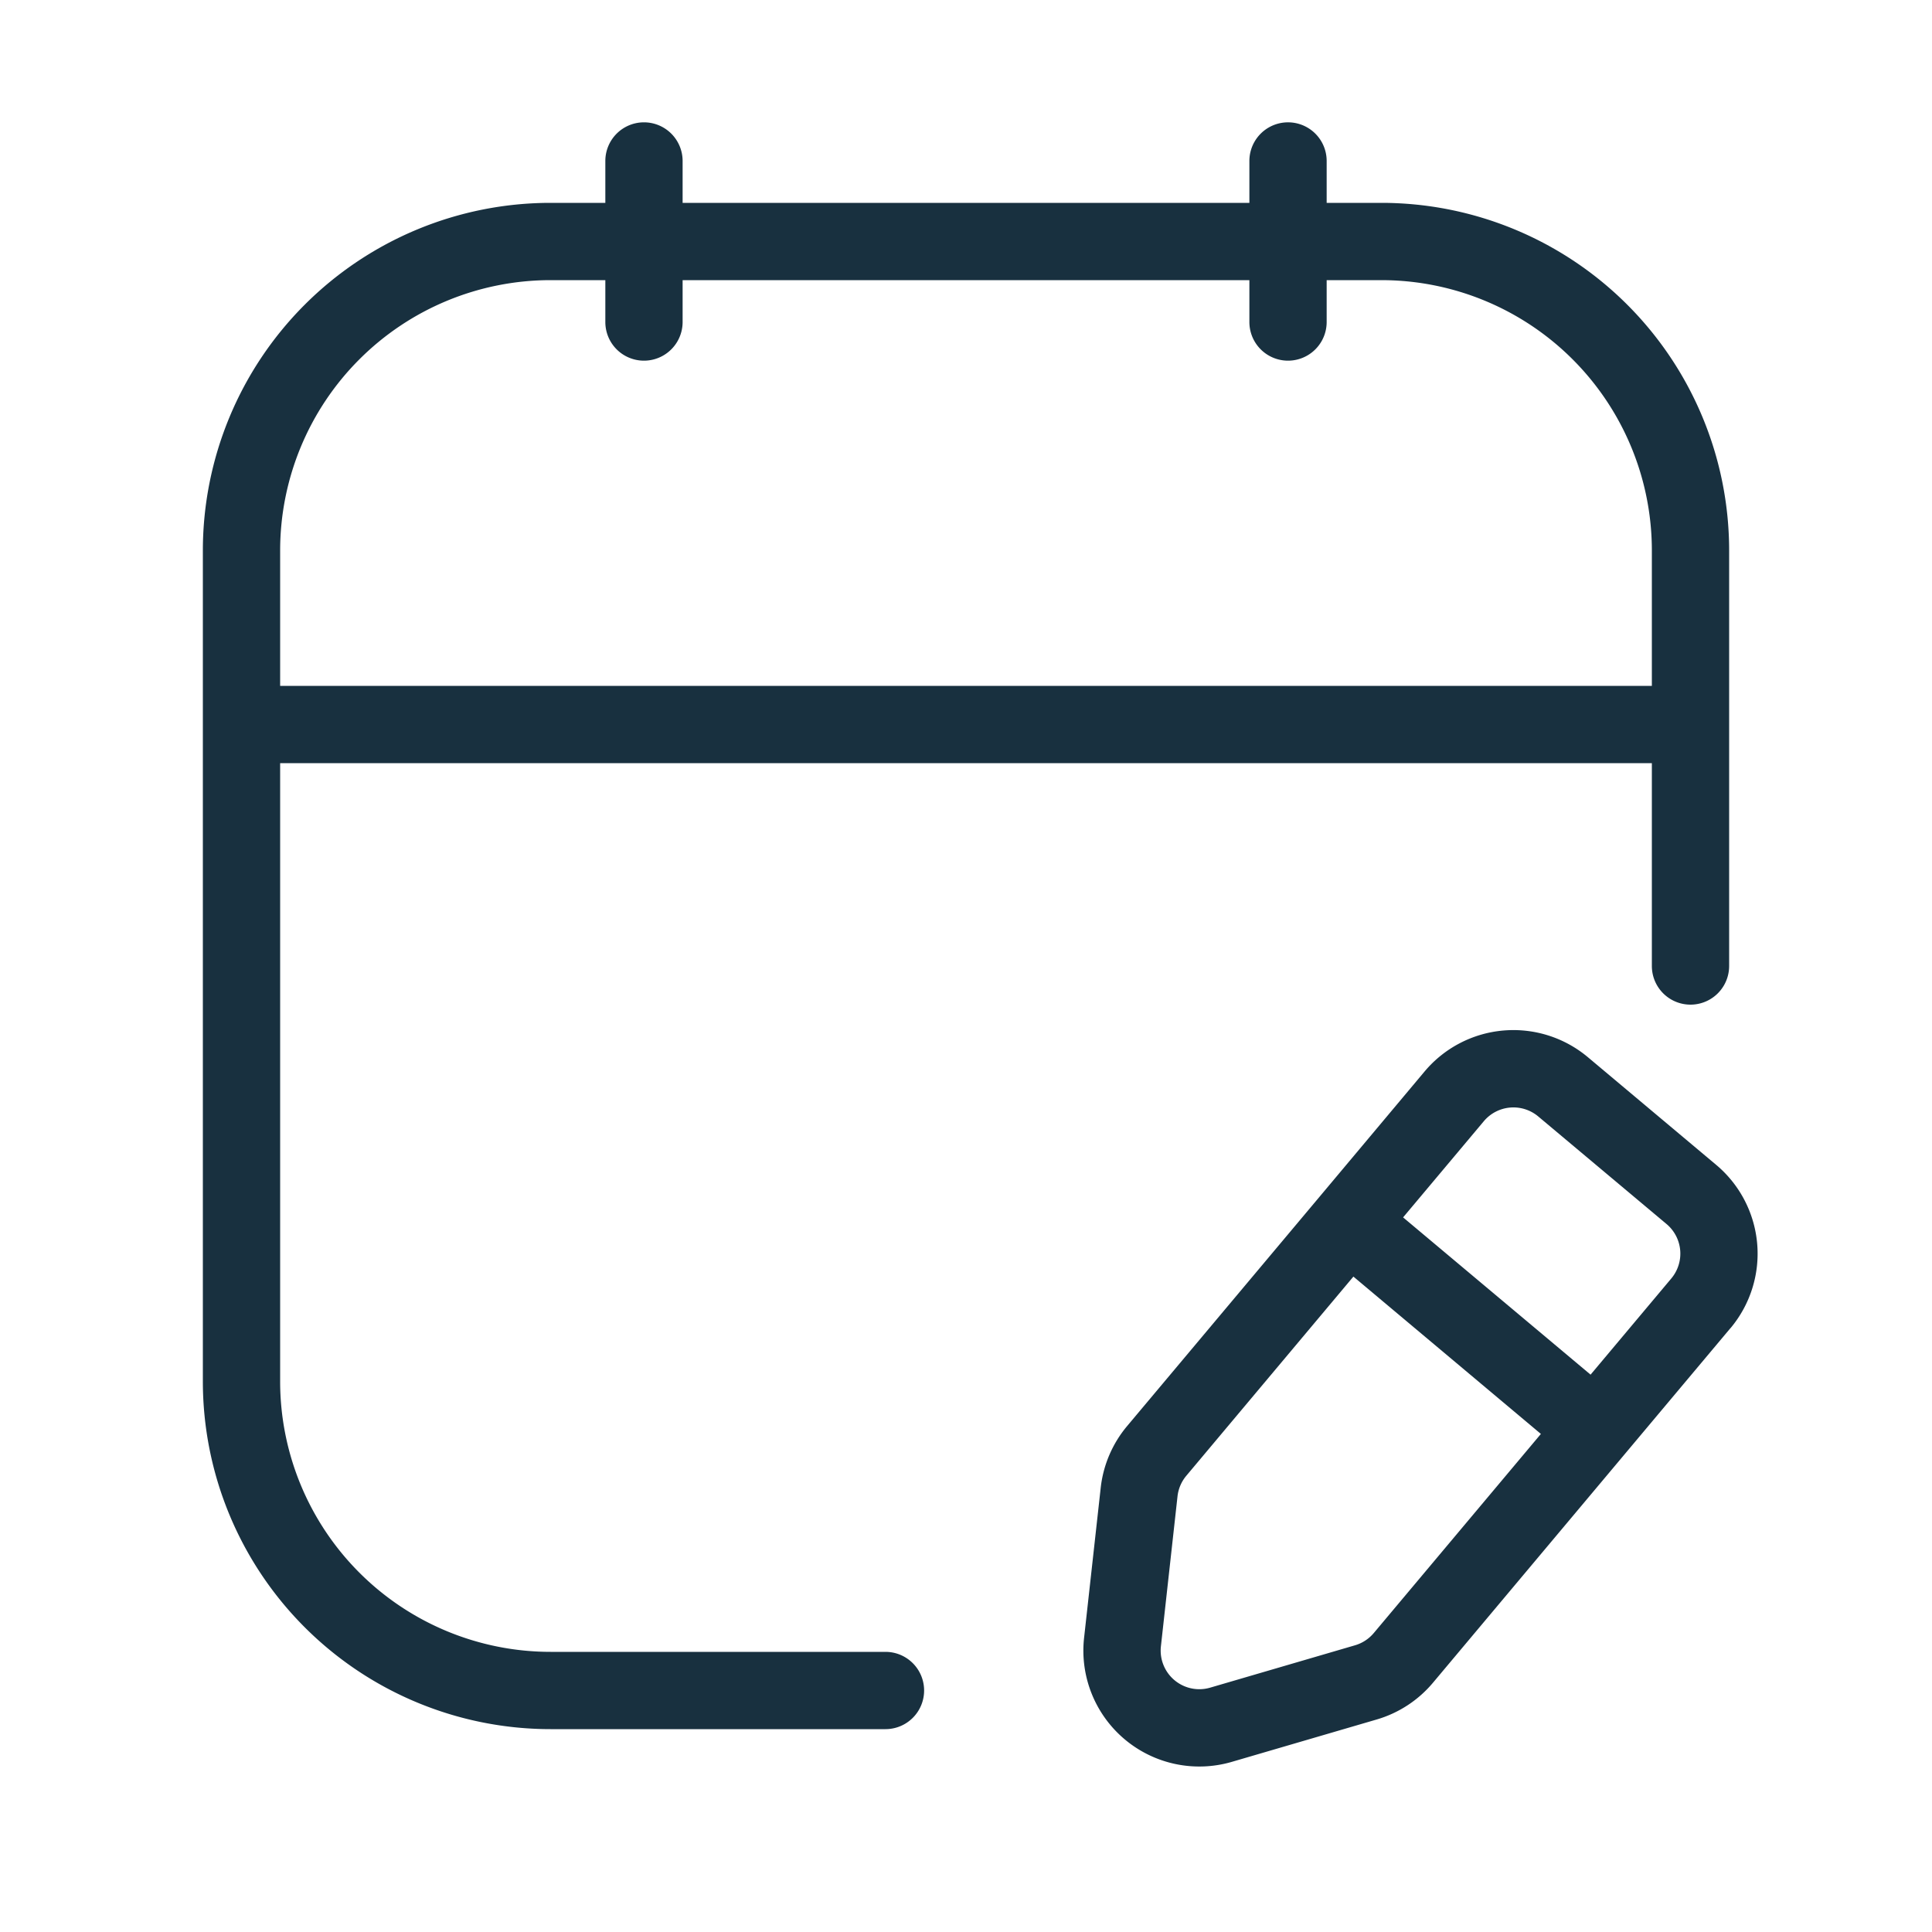 <svg fill="none" height="25" viewBox="0 0 25 25" width="25"><path clip-rule="evenodd" d="m8.333 1.583a.5.5 0 0 1 .5.5v.542h7.334v-.542a.5.5 0 1 1 1 0v.542h.708a4.5 4.5 0 0 1 4.5 4.5v5.375a.5.5 0 1 1 -1 0v-2.625h-17.75v8a3.5 3.5 0 0 0 3.5 3.5h4.333a.5.5 0 1 1 0 1h-4.333a4.5 4.5 0 0 1 -4.5-4.5v-10.75a4.5 4.5 0 0 1 4.5-4.5h.708v-.542a.5.5 0 0 1 .5-.5zm-.5 2.042h-.708a3.5 3.5 0 0 0 -3.5 3.5v1.75h17.75v-1.75a3.5 3.5 0 0 0 -3.5-3.5h-.708v.542a.5.5 0 0 1 -1 0v-.542h-7.334v.542a.5.5 0 1 1 -1 0zm14.56 13.561a1.5 1.5 0 0 0 -.186-2.113l-1.66-1.393a1.5 1.5 0 0 0 -2.113.185l-1.365 1.628-2.484 2.96a1.5 1.5 0 0 0 -.342.8l-.215 1.94a1.5 1.5 0 0 0 1.913 1.605l1.874-.548a1.5 1.5 0 0 0 .728-.476l2.483-2.96 1.366-1.628zm-.828-1.347a.5.5 0 0 1 .061.705l-1.044 1.244-2.426-2.035 1.045-1.245a.5.5 0 0 1 .704-.061zm-4.052.68 2.426 2.036-2.162 2.576a.5.5 0 0 1 -.243.159l-1.874.548a.5.5 0 0 1 -.638-.534l.215-1.942a.5.5 0 0 1 .114-.266z" fill="#18303f" fill-rule="evenodd"/></svg>